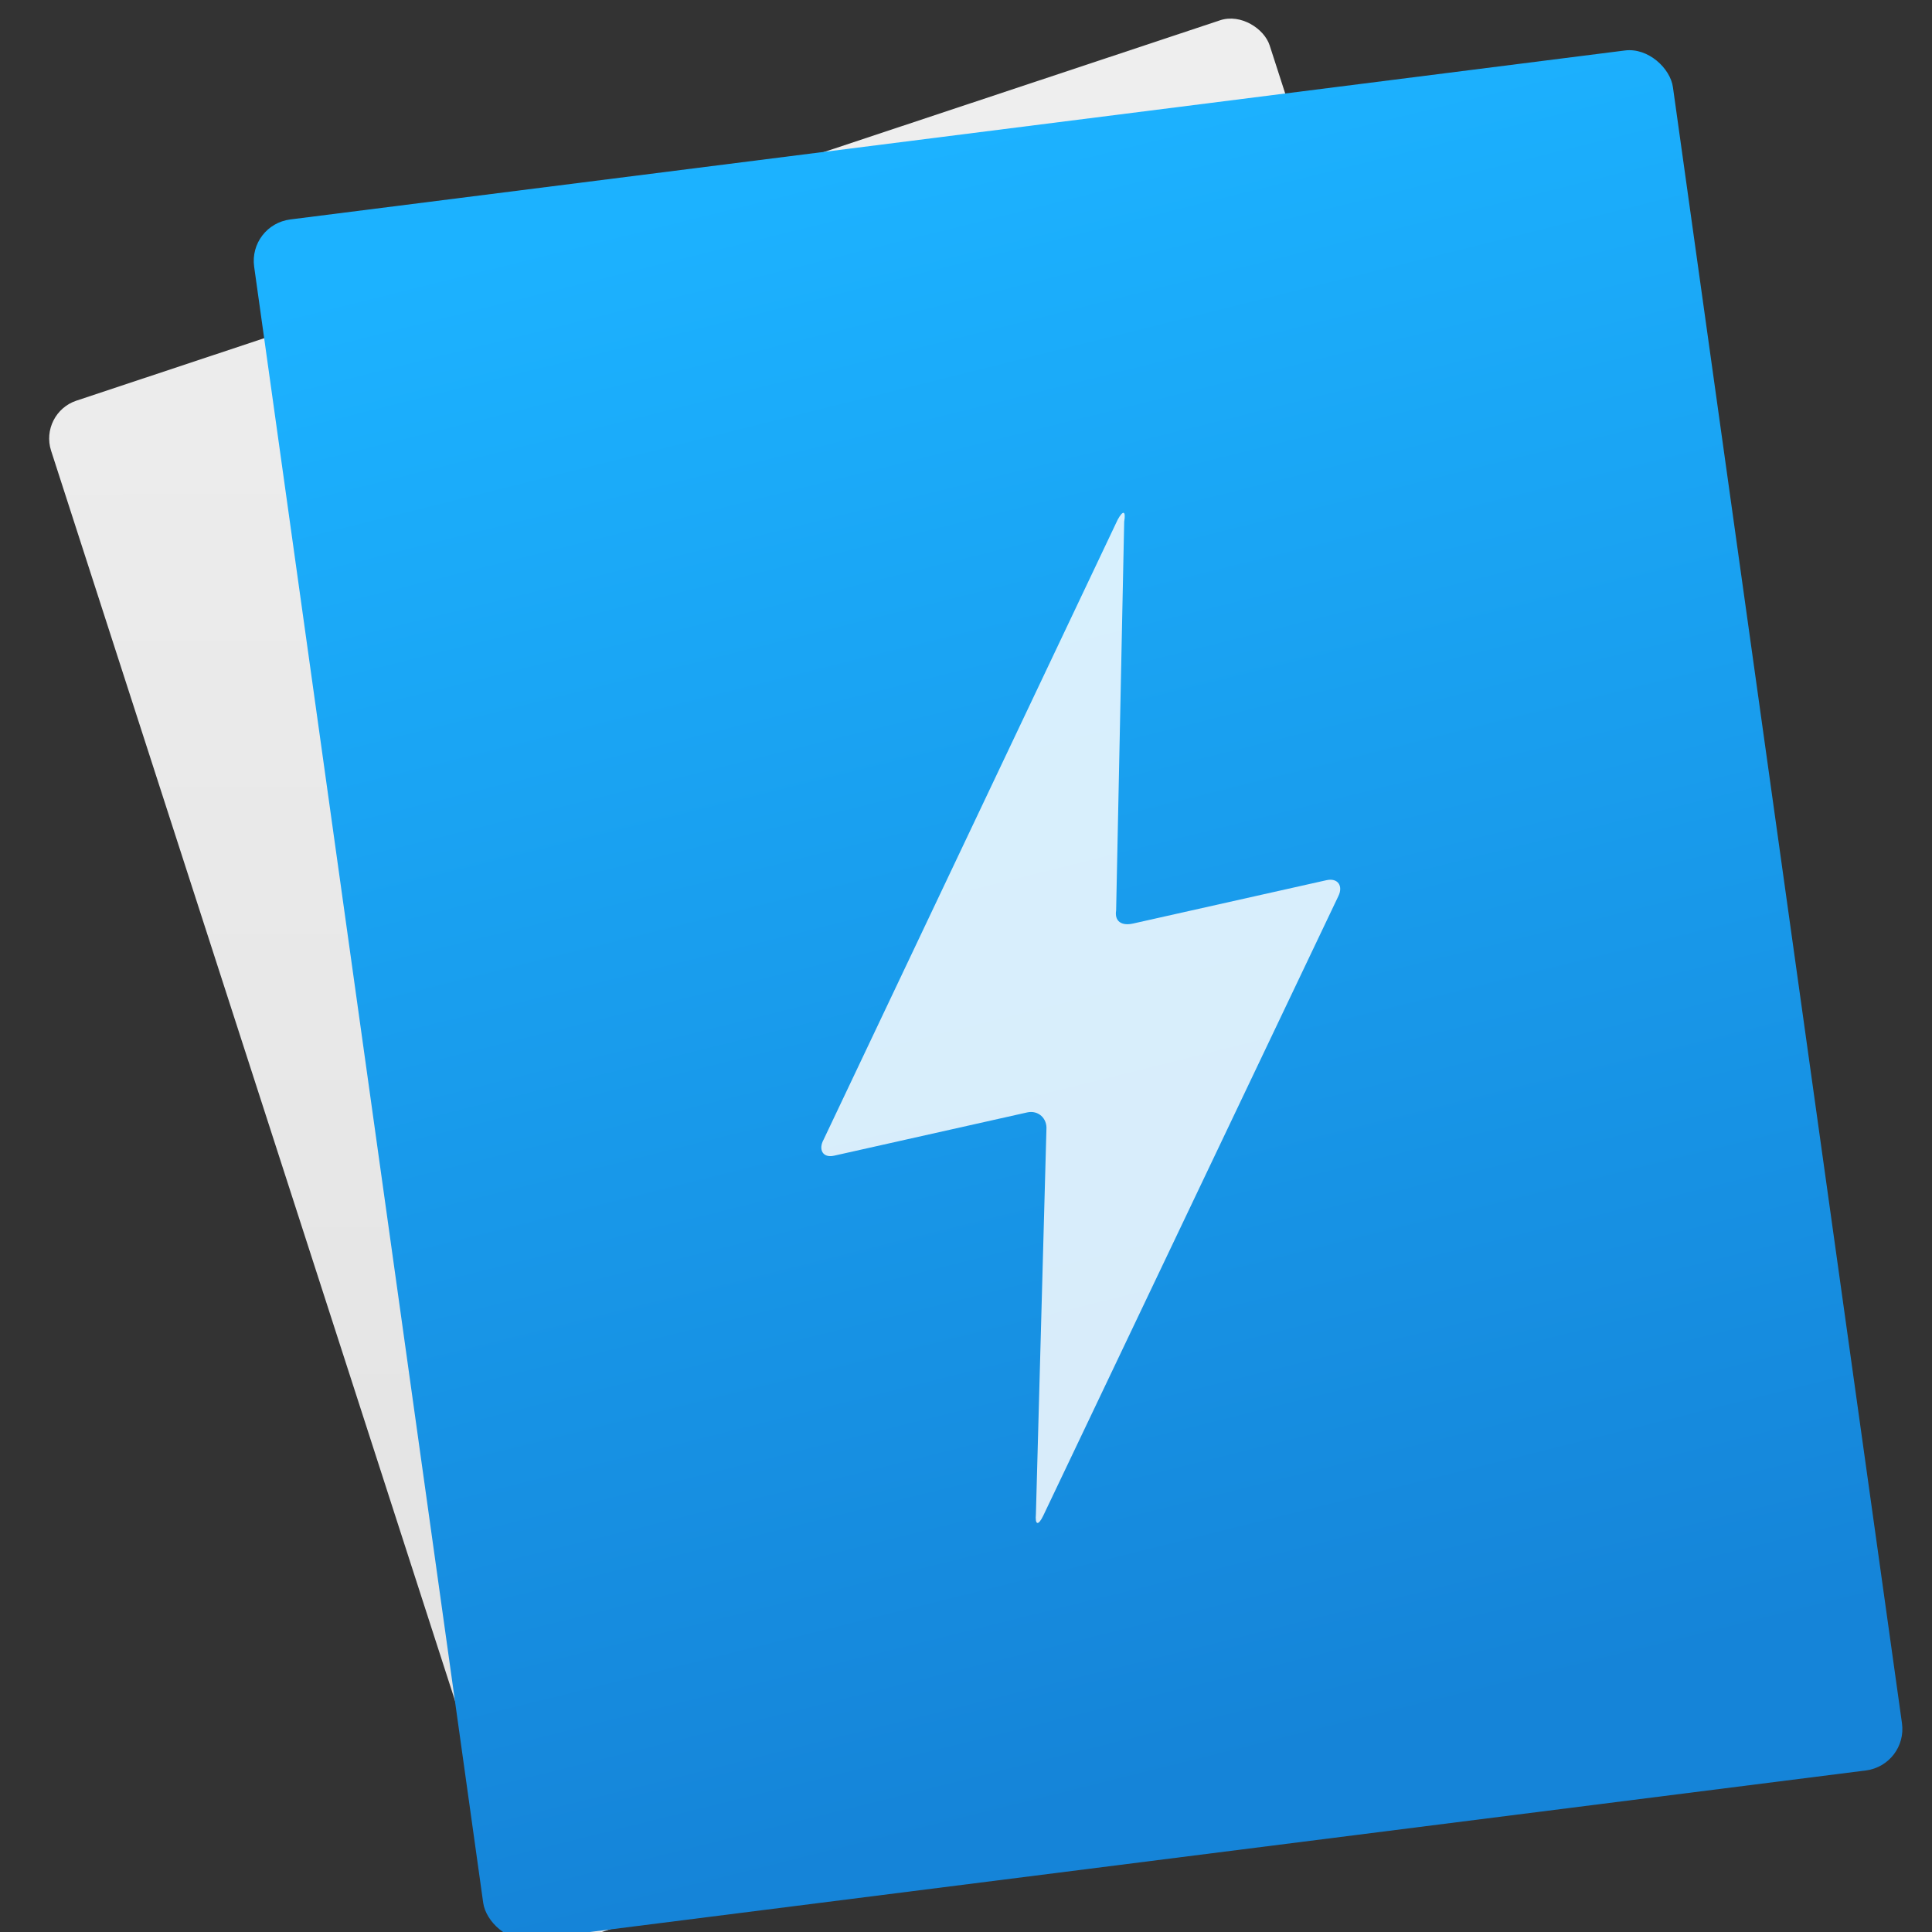 <svg xmlns="http://www.w3.org/2000/svg" xmlns:svg="http://www.w3.org/2000/svg" xmlns:xlink="http://www.w3.org/1999/xlink" id="svg2" version="1.1" viewBox="0 0 48 48"><rect x="0" y="0" width="48" height="48" fill="#333333" stroke="none"/><defs id="defs4"><linearGradient id="linearGradient3764" x1="1" x2="47" gradientTransform="matrix(0,-1,1,0,-1.5e-6,48)" gradientUnits="userSpaceOnUse"><stop id="stop7" stop-color="#cb3131" stop-opacity="1"/><stop id="stop9" offset="1" stop-color="#d14040" stop-opacity="1"/></linearGradient><clipPath id="clipPath-533888948"><g id="g12" transform="translate(0,-1004.362)"><path id="path14" fill="#1890d0" d="m -24 13 c 0 1.105 -0.672 2 -1.5 2 -0.828 0 -1.5 -0.895 -1.5 -2 0 -1.105 0.672 -2 1.5 -2 0.828 0 1.5 0.895 1.5 2 z" transform="matrix(15.333,0,0,11.5,415,878.862)"/></g></clipPath><clipPath id="clipPath-543229327"><g id="g17" transform="translate(0,-1004.362)"><path id="path19" fill="#1890d0" d="m -24 13 c 0 1.105 -0.672 2 -1.5 2 -0.828 0 -1.5 -0.895 -1.5 -2 0 -1.105 0.672 -2 1.5 -2 0.828 0 1.5 0.895 1.5 2 z" transform="matrix(15.333,0,0,11.5,415,878.862)"/></g></clipPath><linearGradient id="linearGradient3776"><stop id="stop3778" offset="0" stop-color="#e7f0f4" stop-opacity="1"/><stop id="stop3780" offset="1" stop-color="#f4faff" stop-opacity="1"/></linearGradient><linearGradient id="linearGradient6227" x1="-989.666" x2="-1003.636" y1="433.284" y2="317.355" gradientTransform="matrix(1,0,0,0.986,-0.833,5.996)" gradientUnits="userSpaceOnUse" xlink:href="#linearGradient4206"/><linearGradient id="linearGradient6235" x1="-1092.912" x2="-1060.255" y1="203.099" y2="104.853" gradientTransform="matrix(0.998,0,0,0.985,-2.169,6.702)" gradientUnits="userSpaceOnUse" xlink:href="#linearGradient3764-8"/><linearGradient id="linearGradient4237-0"><stop id="stop4239-8" offset="0" stop-color="#fed45b" stop-opacity="1"/><stop id="stop4241-9" offset="1" stop-color="#ffcc54" stop-opacity="1"/></linearGradient><linearGradient id="linearGradient4206"><stop id="stop4208" offset="0" stop-color="#1584d8" stop-opacity="1"/><stop id="stop4210" offset="1" stop-color="#1cb2ff" stop-opacity="1"/></linearGradient><linearGradient id="linearGradient3764-8" x1="1" x2="47" gradientTransform="matrix(0,-1,1,0,-1.5e-6,48)" gradientUnits="userSpaceOnUse"><stop id="stop4200" stop-color="#e4e4e4" stop-opacity="1"/><stop id="stop4202" offset="1" stop-color="#eee" stop-opacity="1"/></linearGradient><clipPath id="clipPath-971867536"><g id="g4205" transform="translate(0,-1004.362)"><path id="path4207" fill="#1890d0" d="m -24 13 c 0 1.105 -0.672 2 -1.5 2 -0.828 0 -1.5 -0.895 -1.5 -2 0 -1.105 0.672 -2 1.5 -2 0.828 0 1.5 0.895 1.5 2 z" transform="matrix(15.333,0,0,11.5,415,878.862)"/></g></clipPath><clipPath id="clipPath-980670445"><g id="g4210" transform="translate(0,-1004.362)"><path id="path4212" fill="#1890d0" d="m -24 13 c 0 1.105 -0.672 2 -1.5 2 -0.828 0 -1.5 -0.895 -1.5 -2 0 -1.105 0.672 -2 1.5 -2 0.828 0 1.5 0.895 1.5 2 z" transform="matrix(15.333,0,0,11.5,415,878.862)"/></g></clipPath><linearGradient id="linear0" x2="0" y1="37" y2="272" gradientTransform="matrix(0.158,0,0,0.15,1.281,0.45)" gradientUnits="userSpaceOnUse"><stop id="stop4215" stop-color="#1295de" stop-opacity="1"/><stop id="stop4217" offset="1" stop-color="#4b52ba" stop-opacity="1"/></linearGradient><linearGradient id="linearGradient4219" x2="0" y1="37" y2="272" gradientTransform="matrix(0.158,0,0,0.15,1.281,0.45)" gradientUnits="userSpaceOnUse"><stop id="stop4221" stop-color="#1295de" stop-opacity="1"/><stop id="stop4223" offset="1" stop-color="#4b52ba" stop-opacity="1"/></linearGradient><clipPath id="clipPath-980670445-0"><g id="g4210-8" transform="translate(0,-1004.362)"><path id="path4212-8" fill="#1890d0" d="m -24,13 c 0,1.105 -0.672,2 -1.5,2 -0.828,0 -1.5,-0.895 -1.5,-2 0,-1.105 0.672,-2 1.5,-2 0.828,0 1.5,0.895 1.5,2 z" transform="matrix(15.333,0,0,11.5,415,878.862)"/></g></clipPath><linearGradient id="linear0-5" x2="0" y1="37" y2="272" gradientTransform="matrix(0.158,0,0,0.15,1.281,0.45)" gradientUnits="userSpaceOnUse"><stop id="stop4215-8" stop-color="#1295de" stop-opacity="1"/><stop id="stop4217-8" offset="1" stop-color="#4b52ba" stop-opacity="1"/></linearGradient></defs><g id="layer1" transform="translate(-384.897,-499.85)"><g id="g4779" transform="matrix(1.043,-0.135,0.135,1.043,-137.471,45.715)"><g id="g4903" transform="matrix(1.03,0,0,1.03,-13.195,-14.404)"><g id="g4541" transform="matrix(0.326,0.042,-0.042,0.326,784.989,393.983)"><rect id="rect6189-3" width="89.616" height="112.933" x="-1100.904" y="117.574" fill="url(#linearGradient6235)" fill-opacity="1" stroke="none" stroke-dasharray="none" stroke-dashoffset="0" stroke-linecap="round" stroke-linejoin="round" stroke-miterlimit="4" stroke-opacity="1" stroke-width=".3" opacity="1" ry="2.756" transform="matrix(0.949,-0.315,0.307,0.952,0,0)"/><rect id="rect6189" width="99.803" height="121.239" x="-1046.299" y="317.974" fill="url(#linearGradient6227)" fill-opacity="1" stroke="none" stroke-dasharray="none" stroke-dashoffset="0" stroke-linecap="round" stroke-linejoin="round" stroke-miterlimit="4" stroke-opacity="1" stroke-width=".3" opacity="1" ry="2.959" transform="matrix(0.992,-0.125,0.138,0.99,0,0)"/></g><g id="layer1-5" transform="matrix(0.916,0.119,-0.119,0.916,95.308,-18.4)"><g id="layer1-75" transform="translate(-45.095,-4.594)"><g id="g4816" transform="translate(49.044,-24.617)"><g id="g5112" transform="translate(45.121,5.05)"><g id="g4581" transform="matrix(0.739,0,0,0.739,145.332,144.697)"><g id="g4325" transform="matrix(1.092,0,0,1.092,-26.616,-50.348)"><g id="g4698" transform="matrix(1.617,0,0,1.617,-1083.5,-289.409)"><g id="g4282" fill="#fff" fill-opacity=".831" transform="matrix(0.748,-0.168,0.168,0.748,834.954,501.187)"><g id="g4251" fill="#fff" fill-opacity=".831" transform="translate(44.628,13.311)"><g id="g4253" fill="#fff" fill-opacity=".831" clip-path="url(#clipPath-980670445-0)"><g id="g4255" fill="#fff" fill-opacity=".831"><path id="path4257" fill="#fff" fill-opacity=".831" fill-rule="evenodd" stroke="none" d="m 22.57,26.523 c 0.082,-0.262 -0.086,-0.52 -0.375,-0.52 l -4.91,0 c -0.289,0 -0.352,-0.238 -0.164,-0.449 L 27.605,12.14 c 0.184,-0.211 0.254,-0.176 0.148,0.082 l -2.305,9.371 c -0.102,0.254 0.047,0.41 0.336,0.41 l 4.922,0 c 0.289,0 0.379,0.23 0.203,0.449 L 20.397,35.858 c -0.176,0.223 -0.254,0.184 -0.168,-0.082 m 2.34,-9.254"/></g></g></g></g></g></g></g></g></g></g></g></g></g><flowRoot id="flowRoot4567" fill="#000" fill-opacity="1" stroke="none" stroke-linecap="butt" stroke-linejoin="miter" stroke-opacity="1" stroke-width="1" font-family="sans-serif" font-size="10" font-style="normal" font-weight="normal" letter-spacing="0" word-spacing="0" xml:space="preserve" style="line-height:125%"><flowRegion id="flowRegion4569"><rect id="rect4571" width="135.55" height="166.64" x="-1370.425" y="-469.329"/></flowRegion><flowPara id="flowPara4573"/></flowRoot></g></svg>